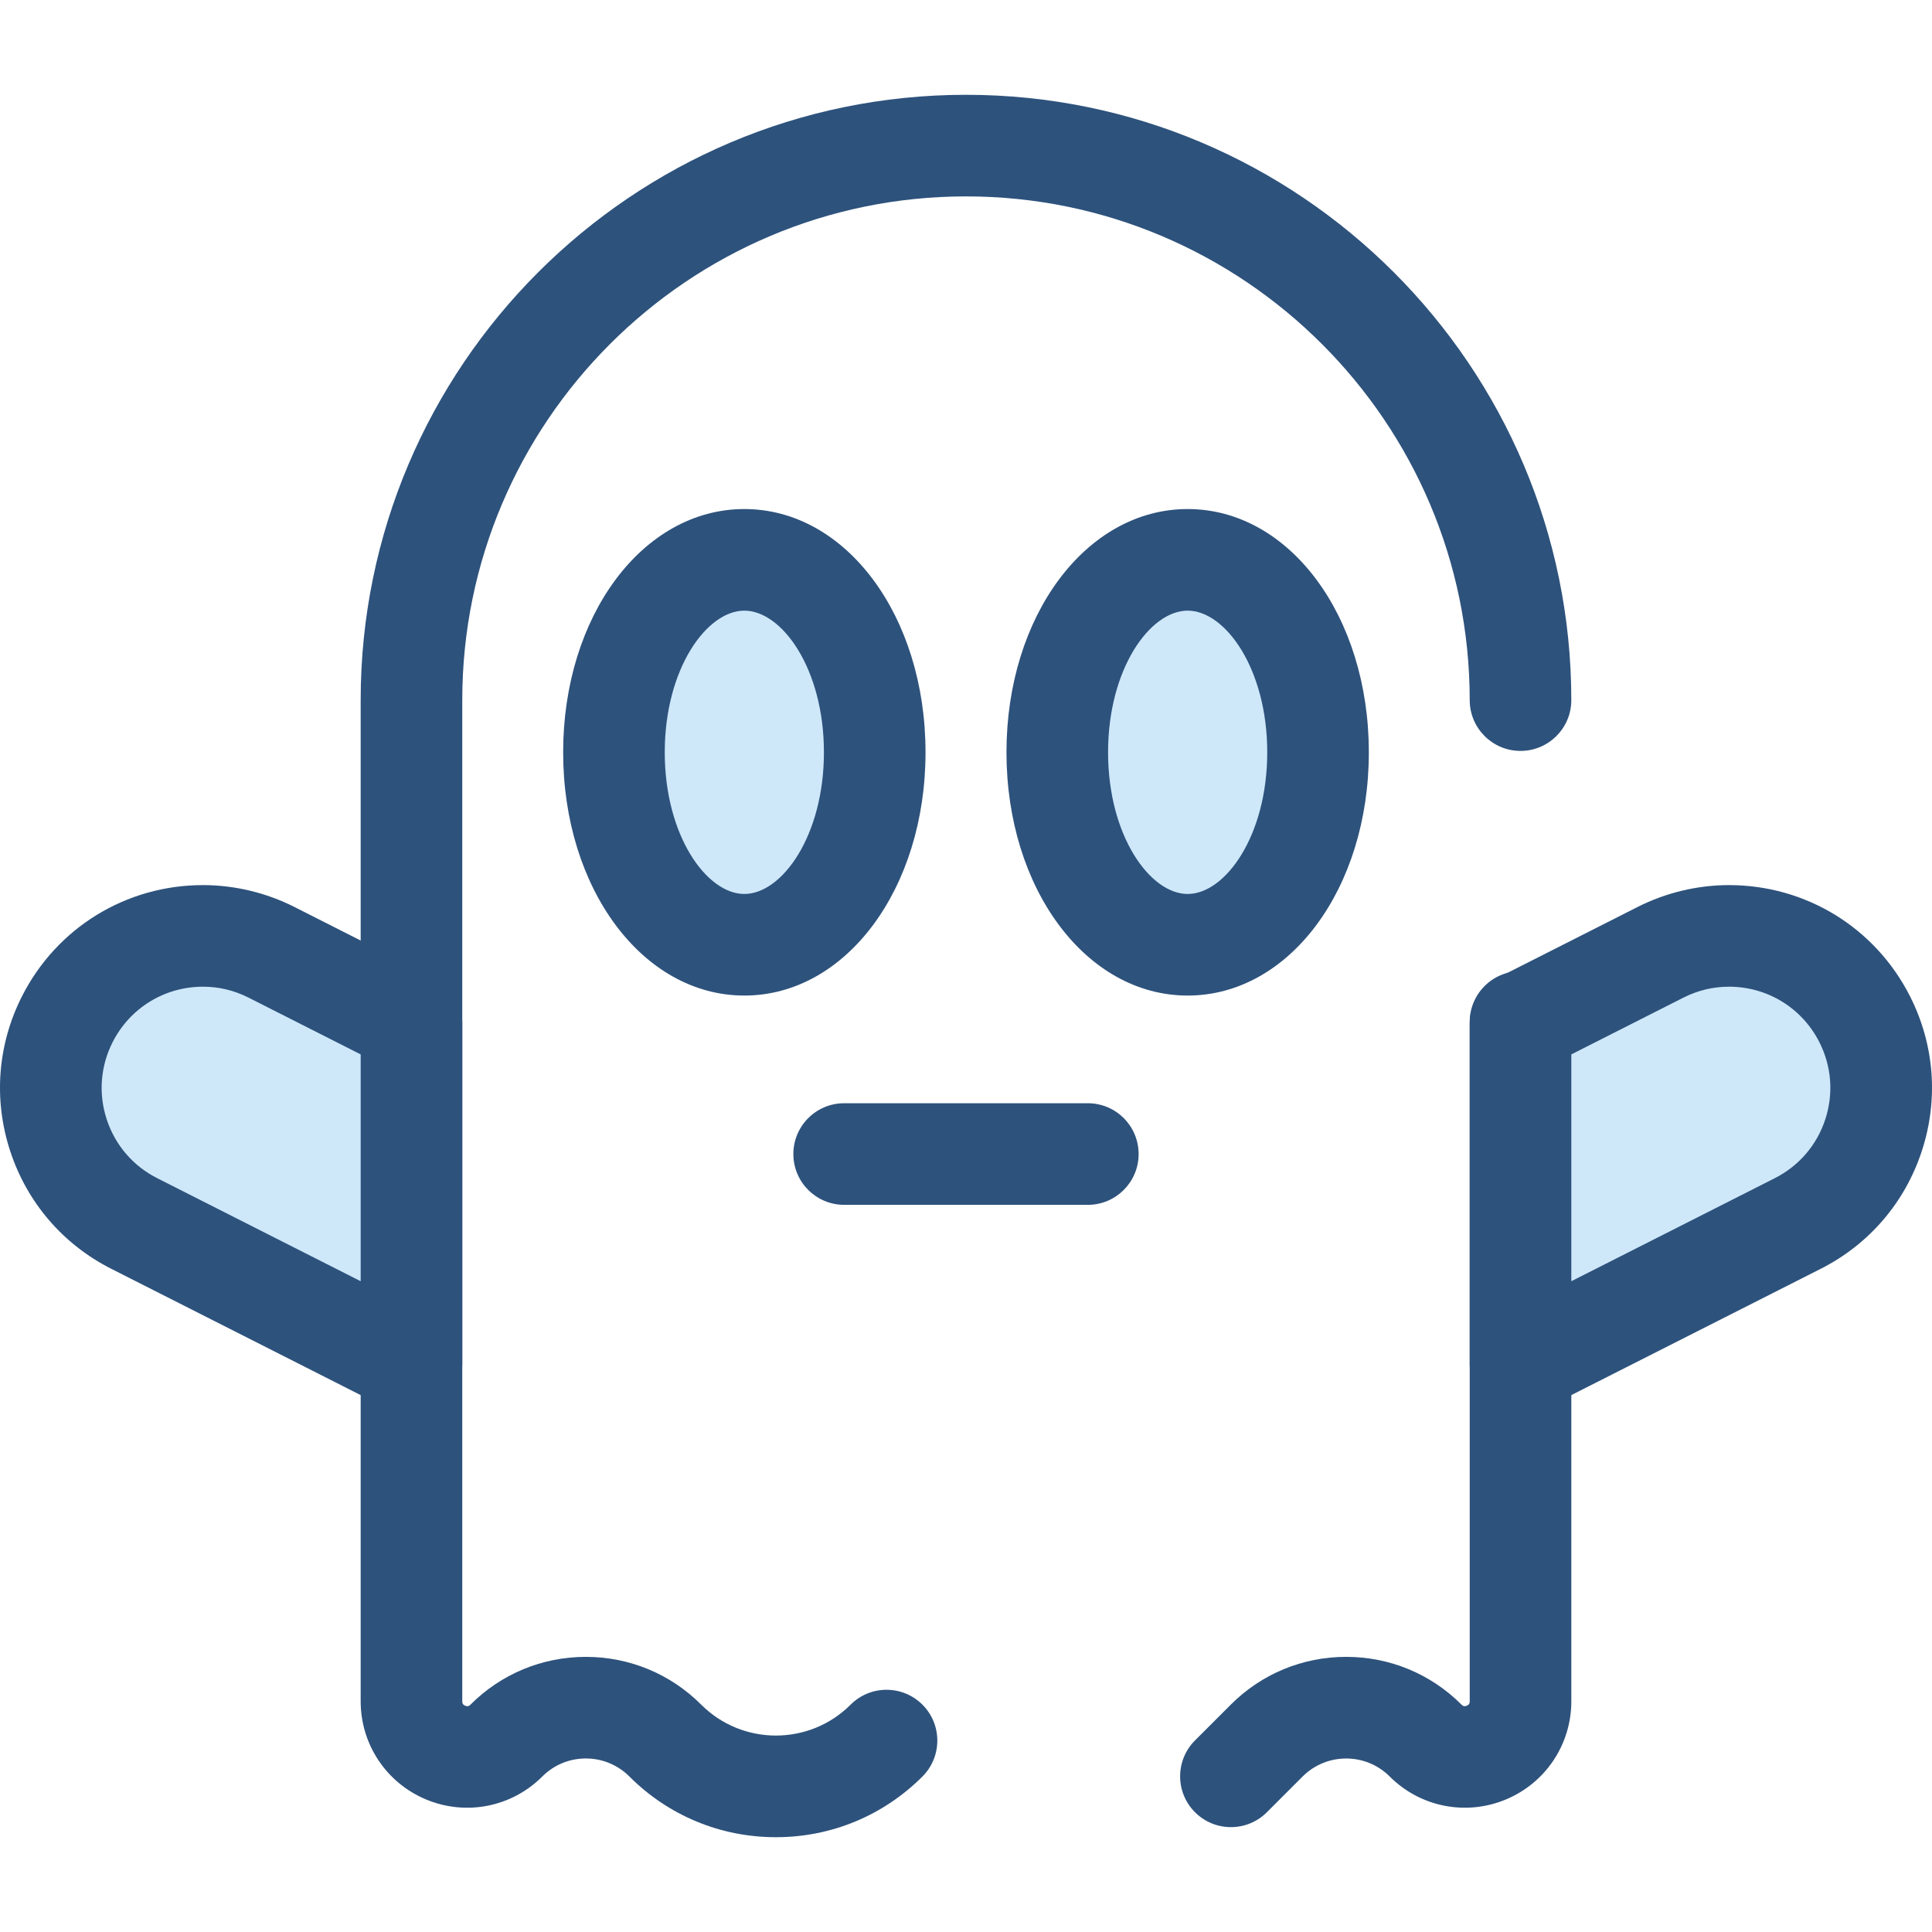 <?xml version="1.0" encoding="iso-8859-1"?>
<!-- Generator: Adobe Illustrator 19.0.0, SVG Export Plug-In . SVG Version: 6.00 Build 0)  -->
<svg version="1.1" id="Layer_1" xmlns="http://www.w3.org/2000/svg" xmlns:xlink="http://www.w3.org/1999/xlink" x="0px" y="0px"
	 viewBox="0 0 512 512" style="enable-background:new 0 0 512 512;" xml:space="preserve">
<g>
	<path style="fill:#2D527C;" d="M326.21,484.21c-3.445,0-6.891-1.314-9.519-3.943c-5.257-5.257-5.257-13.781,0-19.039l9.475-9.475
		c8.169-8.167,19.029-12.666,30.579-12.666c11.552,0,22.412,4.498,30.579,12.666c0.238,0.238,0.6,0.598,1.383,0.275
		c0.784-0.324,0.784-0.835,0.784-1.173V270.831c0-7.435,6.027-13.462,13.462-13.462c7.435,0,13.462,6.027,13.462,13.462v180.027
		c0,11.443-6.832,21.667-17.404,26.046c-10.572,4.378-22.634,1.98-30.724-6.112c-6.362-6.364-16.717-6.365-23.082,0l-9.475,9.475
		C333.101,482.896,329.655,484.21,326.21,484.21z"/>
	<path style="fill:#2D527C;" d="M205.627,486.877c-14.668,0-28.46-5.712-38.833-16.084c-3.083-3.083-7.181-4.78-11.541-4.78
		c-4.36,0-8.458,1.698-11.541,4.78c-8.093,8.092-20.154,10.491-30.726,6.112c-10.573-4.379-17.404-14.602-17.404-26.046V185.537
		c0-88.452,71.961-160.414,160.415-160.414s160.415,71.961,160.415,160.414c0,7.435-6.027,13.462-13.462,13.462
		c-7.435,0-13.462-6.027-13.462-13.462c0-73.607-59.883-133.49-133.491-133.49s-133.491,59.883-133.491,133.49v265.321
		c0,0.337,0,0.847,0.783,1.173c0.785,0.323,1.144-0.036,1.383-0.276c8.167-8.167,19.027-12.666,30.579-12.666
		c11.552,0,22.41,4.498,30.579,12.666c10.914,10.914,28.674,10.915,39.587,0c5.257-5.257,13.782-5.257,19.038,0
		c5.257,5.257,5.257,13.781,0,19.039C234.086,481.165,220.296,486.877,205.627,486.877z"/>
</g>
<path style="fill:#CEE8FA;" d="M109.046,350.038v-78.881l-37.089-18.781c-19.844-10.048-44.076-2.108-54.126,17.736l0,0
	c-10.048,19.844-2.108,44.076,17.736,54.126l73.479,37.208L109.046,350.038L109.046,350.038z"/>
<path style="fill:#2D527C;" d="M109.046,374.908c-2.08,0-4.165-0.482-6.081-1.453l-73.479-37.209
	c-12.805-6.485-22.32-17.568-26.788-31.208c-4.469-13.64-3.36-28.204,3.125-41.009c9.204-18.176,27.586-29.468,47.972-29.468
	c8.361,0,16.744,2.007,24.244,5.805l37.088,18.781c4.527,2.293,7.38,6.936,7.38,12.01v90.289c0,4.678-2.429,9.021-6.413,11.47
	C113.94,374.239,111.496,374.908,109.046,374.908z M53.795,261.484c-10.18,0-19.358,5.637-23.952,14.707
	c-3.236,6.39-3.79,13.657-1.56,20.462c2.231,6.806,6.977,12.337,13.366,15.572l53.934,27.312v-60.109l-29.708-15.044
	C62.076,262.46,58.012,261.484,53.795,261.484z"/>
<path style="fill:#CEE8FA;" d="M494.166,270.111L494.166,270.111c-10.048-19.844-34.281-27.784-54.126-17.736l-37.089,18.781v90.289
	l73.479-37.208C496.275,314.187,504.215,289.955,494.166,270.111z"/>
<path style="fill:#2D527C;" d="M402.953,374.908c-2.45,0-4.893-0.668-7.049-1.992c-3.985-2.449-6.413-6.792-6.413-11.47v-90.289
	c0-5.075,2.854-9.718,7.38-12.009l37.089-18.781c7.5-3.798,15.883-5.805,24.244-5.805c20.386,0,38.768,11.292,47.972,29.468
	c6.485,12.805,7.595,27.37,3.125,41.009c-4.469,13.64-13.983,24.723-26.788,31.208l-73.479,37.209
	C407.117,374.426,405.031,374.908,402.953,374.908z M416.414,279.429v60.109l53.934-27.312c6.389-3.235,11.136-8.765,13.366-15.572
	c2.229-6.805,1.676-14.072-1.56-20.461c-4.595-9.073-13.772-14.709-23.952-14.709c-4.215,0-8.279,0.976-12.081,2.901
	L416.414,279.429z"/>
<ellipse style="fill:#CEE8FA;" cx="197.259" cy="199.373" rx="34.553" ry="51.004"/>
<path style="fill:#2D527C;" d="M197.258,263.833c-26.924,0-48.015-28.316-48.015-64.466s21.091-64.466,48.015-64.466
	s48.015,28.316,48.015,64.466S224.183,263.833,197.258,263.833z M197.258,161.826c-9.977,0-21.091,15.418-21.091,37.542
	s11.116,37.542,21.091,37.542c9.975,0,21.091-15.418,21.091-37.542S207.235,161.826,197.258,161.826z"/>
<ellipse style="fill:#CEE8FA;" cx="314.743" cy="199.373" rx="34.553" ry="51.004"/>
<g>
	<path style="fill:#2D527C;" d="M314.741,263.833c-26.924,0-48.015-28.316-48.015-64.466s21.091-64.466,48.015-64.466
		c26.924,0,48.015,28.316,48.015,64.466S341.665,263.833,314.741,263.833z M314.741,161.826c-9.977,0-21.091,15.418-21.091,37.542
		s11.116,37.542,21.091,37.542s21.091-15.418,21.091-37.542S324.717,161.826,314.741,161.826z"/>
	<path style="fill:#2D527C;" d="M288.286,319.294h-64.574c-7.435,0-13.462-6.027-13.462-13.462s6.027-13.462,13.462-13.462h64.573
		c7.435,0,13.462,6.027,13.462,13.462S295.721,319.294,288.286,319.294z"/>
</g>
<g>
</g>
<g>
</g>
<g>
</g>
<g>
</g>
<g>
</g>
<g>
</g>
<g>
</g>
<g>
</g>
<g>
</g>
<g>
</g>
<g>
</g>
<g>
</g>
<g>
</g>
<g>
</g>
<g>
</g>
</svg>

